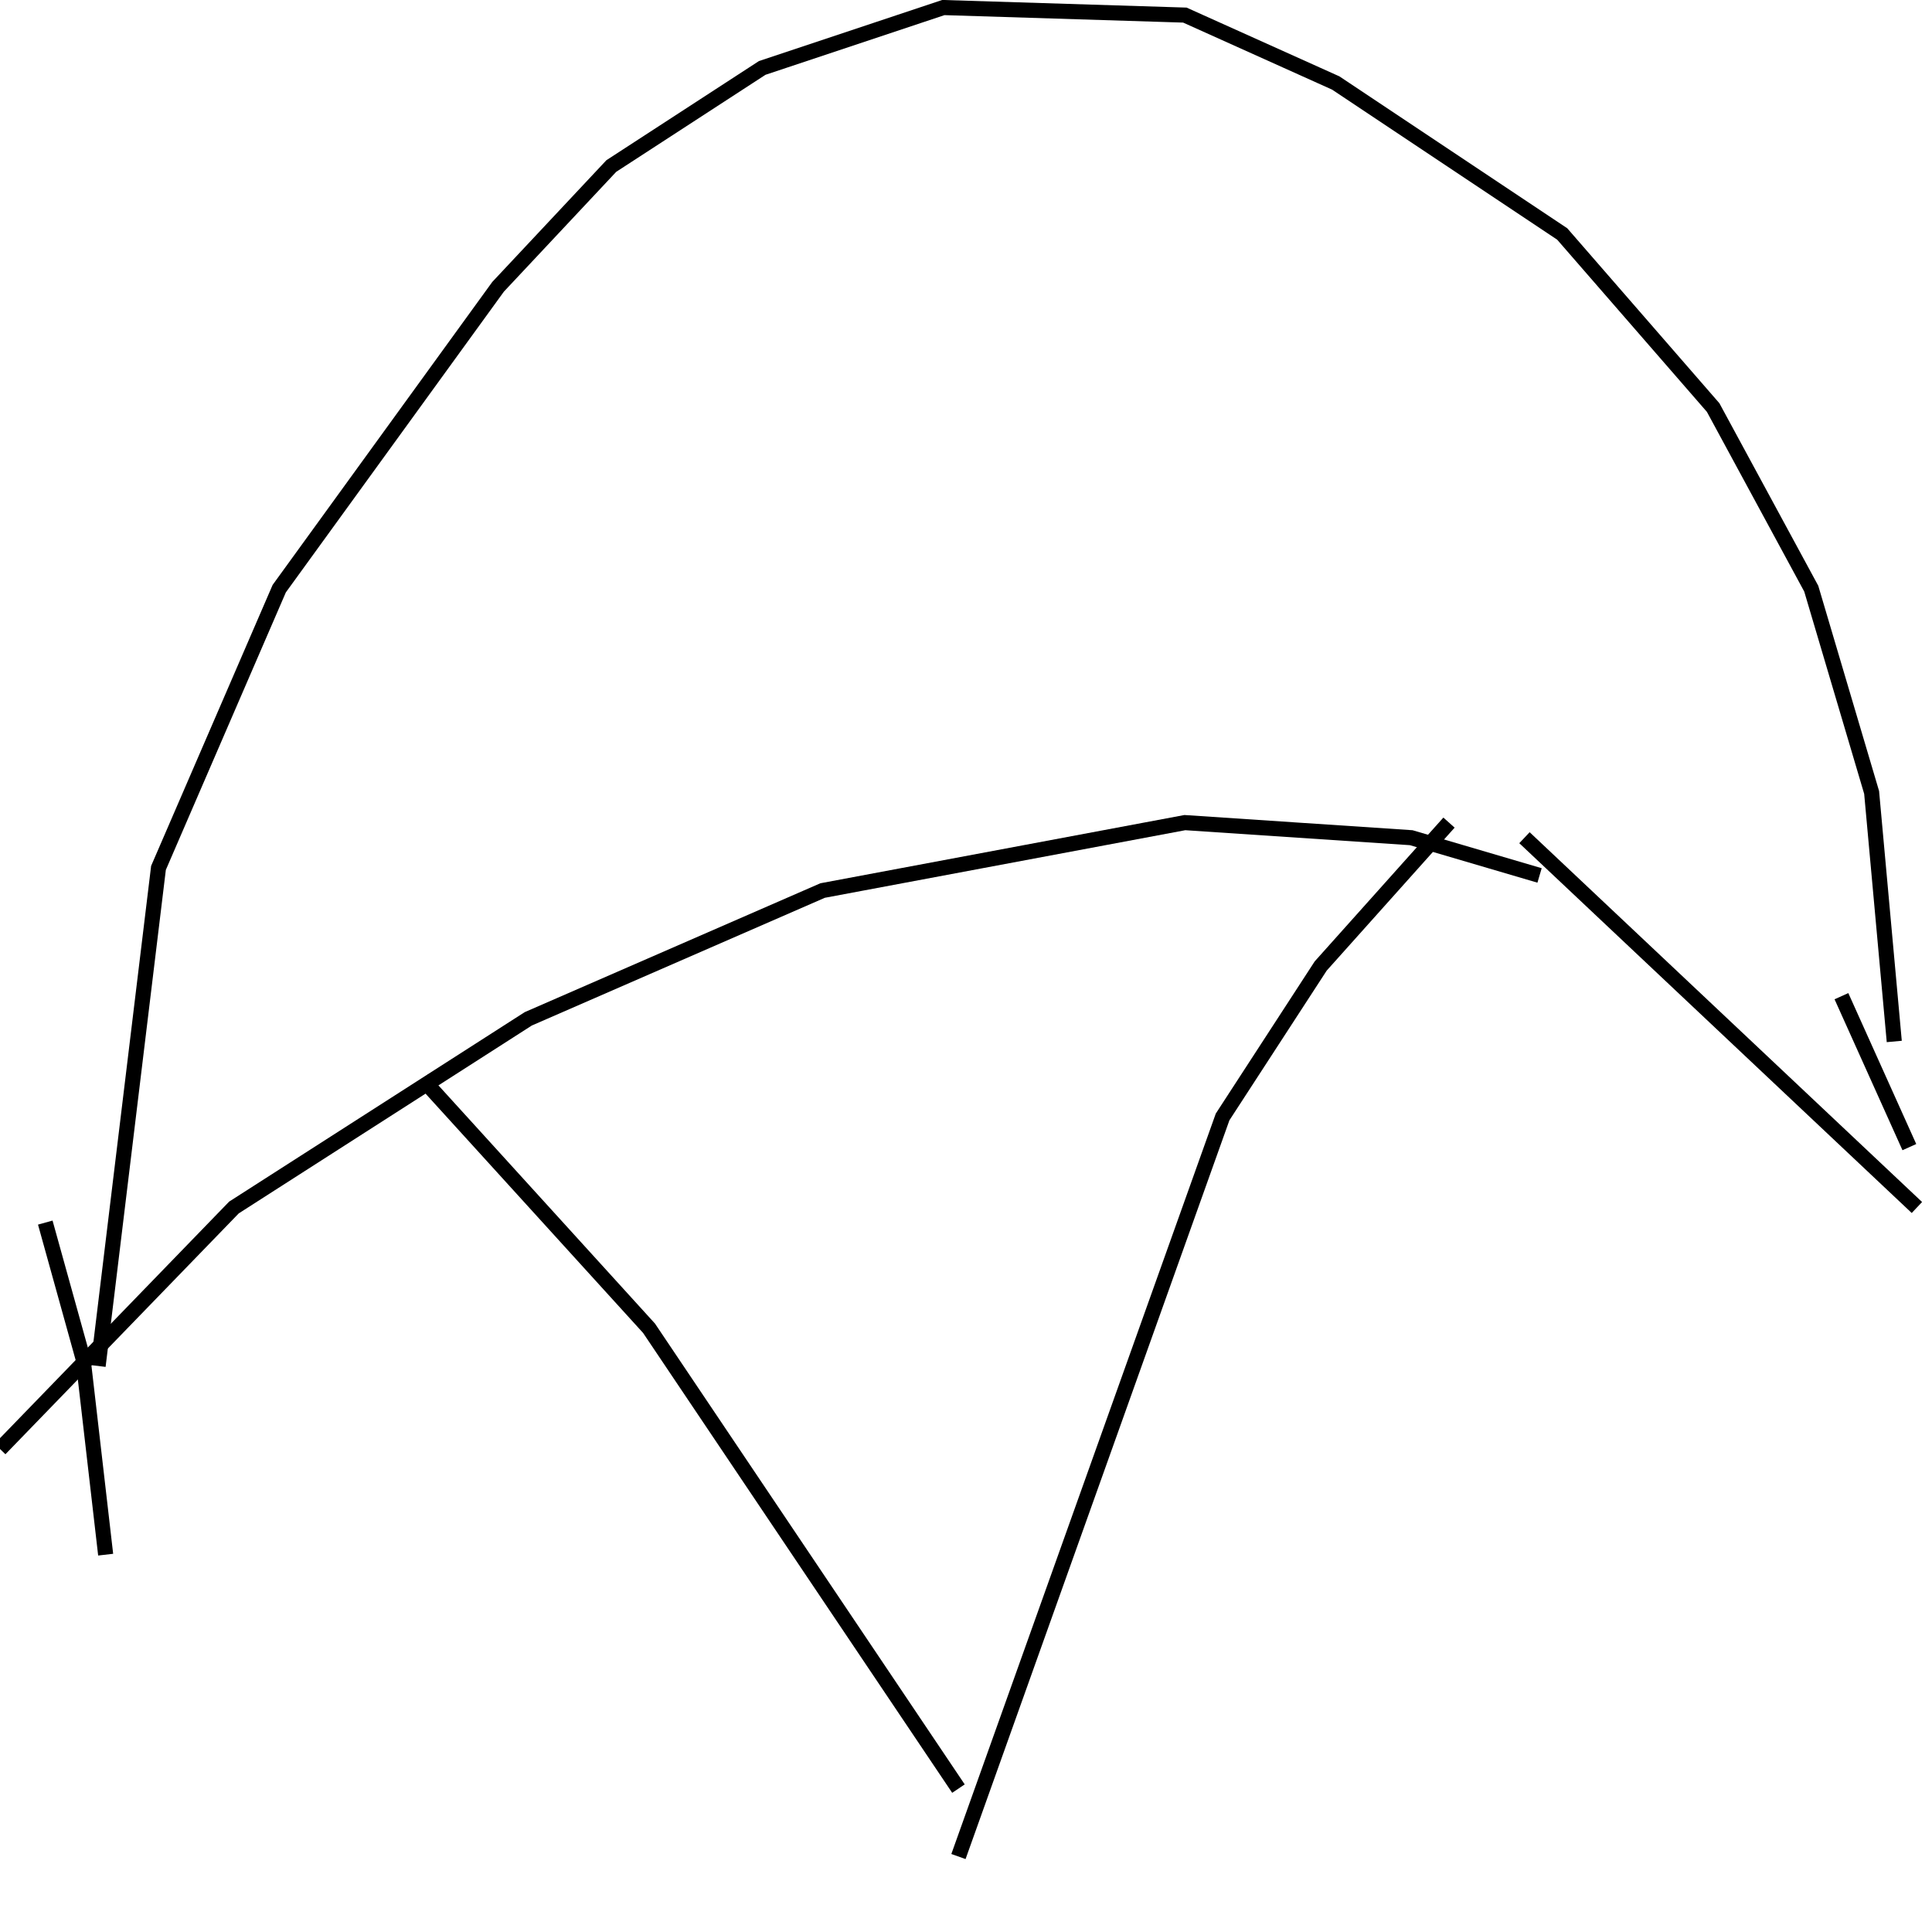 <?xml version="1.0" encoding="utf-8" ?>
<svg baseProfile="full" height="256" version="1.1" width="256" xmlns="http://www.w3.org/2000/svg" xmlns:ev="http://www.w3.org/2001/xml-events" xmlns:xlink="http://www.w3.org/1999/xlink"><defs /><polyline fill="none" points="251,138 248,105 240,78 227,54 207,31 177,11 157,2 125,1 101,9 81,22 66,38 37,78 21,115 13,181" stroke="rgb(0%,0%,0%)" stroke-width="2" /><polyline fill="none" points="244,132 253,152" stroke="rgb(0%,0%,0%)" stroke-width="2" /><polyline fill="none" points="255,159 255,159" stroke="rgb(0%,0%,0%)" stroke-width="2" /><polyline fill="none" points="254,160 202,111" stroke="rgb(0%,0%,0%)" stroke-width="2" /><polyline fill="none" points="204,116 187,111 157,109 109,118 70,135 31,160 0,192" stroke="rgb(0%,0%,0%)" stroke-width="2" /><polyline fill="none" points="6,162 11,180 14,206" stroke="rgb(0%,0%,0%)" stroke-width="2" /><polyline fill="none" points="56,143 86,176 127,237" stroke="rgb(0%,0%,0%)" stroke-width="2" /><polyline fill="none" points="192,109 175,128 162,148 127,246" stroke="rgb(0%,0%,0%)" stroke-width="2" /></svg>